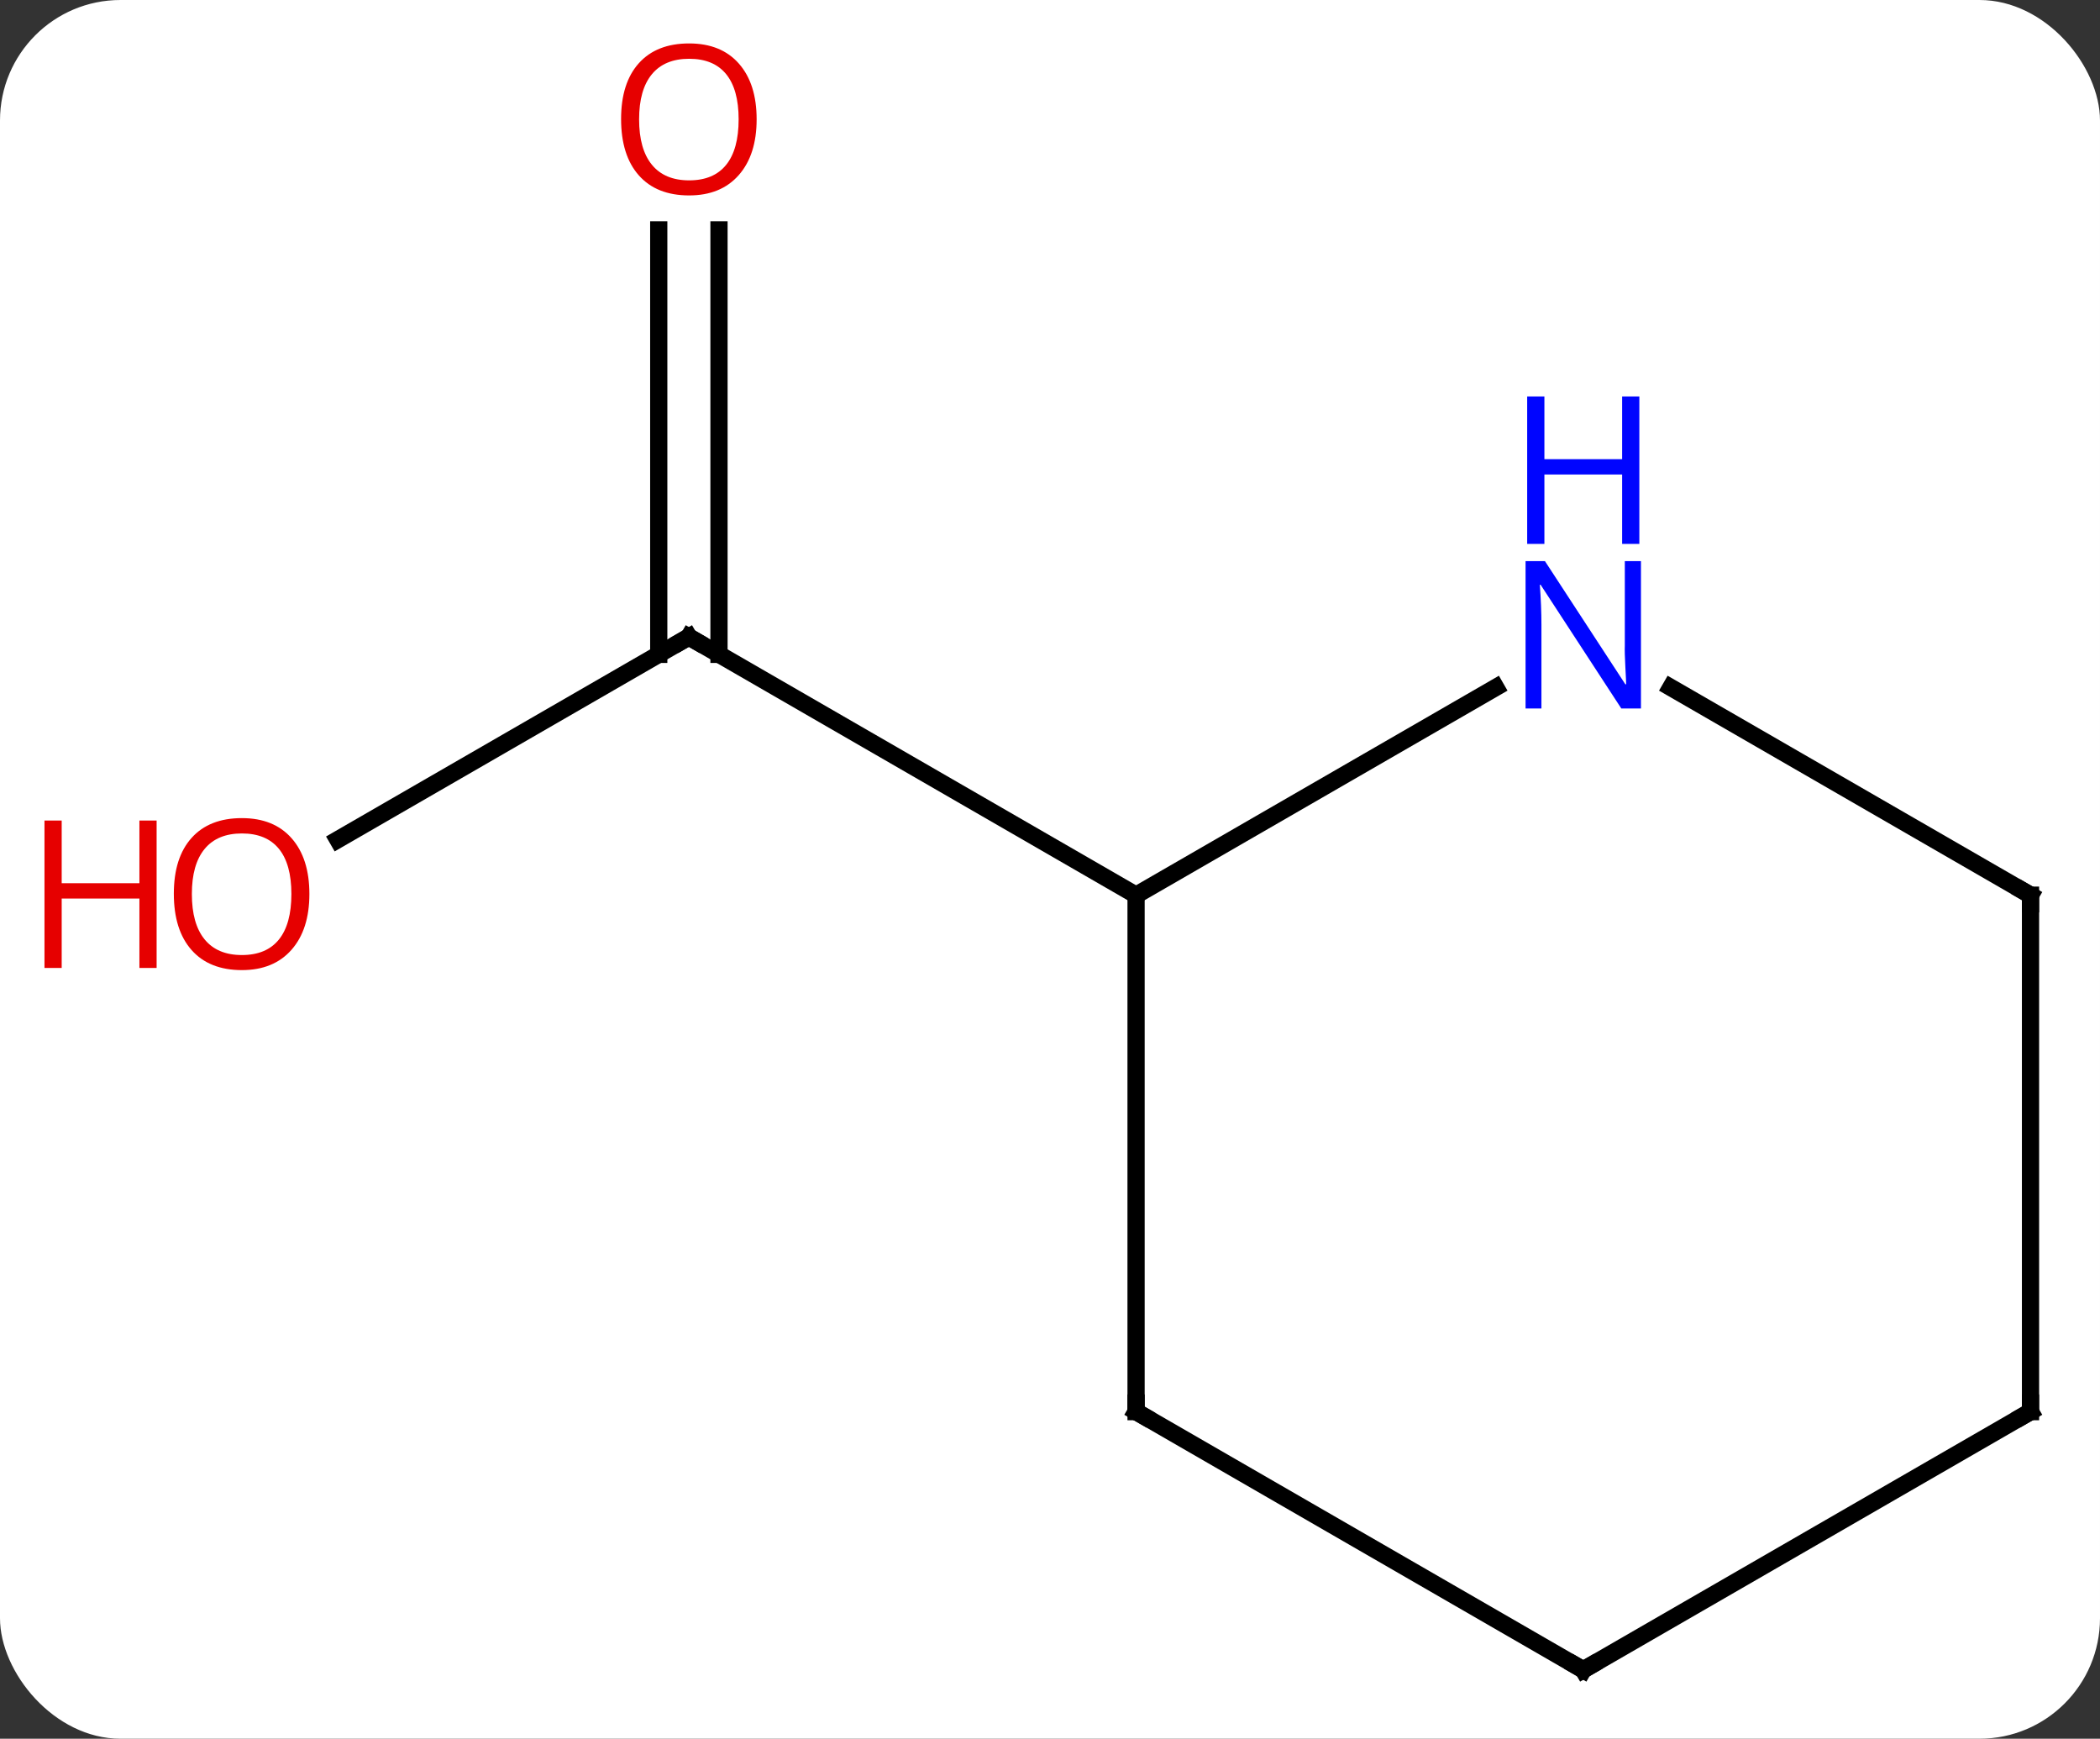 <svg width="122" viewBox="0 0 122 101" style="fill-opacity:1; color-rendering:auto; color-interpolation:auto; text-rendering:auto; stroke:black; stroke-linecap:square; stroke-miterlimit:10; shape-rendering:auto; stroke-opacity:1; fill:black; stroke-dasharray:none; font-weight:normal; stroke-width:1; font-family:'Open Sans'; font-style:normal; stroke-linejoin:miter; font-size:12; stroke-dashoffset:0; image-rendering:auto;" height="101" class="cas-substance-image" xmlns:xlink="http://www.w3.org/1999/xlink" xmlns="http://www.w3.org/2000/svg"><rect x="0" y="0" width="122" height="101" fill="#333333" stroke="none"/><svg class="cas-substance-single-component"><rect y="0" x="0" width="122" stroke="none" ry="7" rx="7" height="101" fill="white" class="cas-substance-group"/><svg y="0" x="0" width="122" viewBox="0 0 122 101" style="fill:black;" height="101" class="cas-substance-single-component-image"><svg><g><g transform="translate(66,52)" style="text-rendering:geometricPrecision; color-rendering:optimizeQuality; color-interpolation:linearRGB; stroke-linecap:butt; image-rendering:optimizeQuality;"><line y2="-3.226" y1="-15" x2="-46.375" x1="-25.98" style="fill:none;"/><line y2="-38.648" y1="-13.99" x2="-24.23" x1="-24.23" style="fill:none;"/><line y2="-38.648" y1="-13.99" x2="-27.73" x1="-27.73" style="fill:none;"/><line y2="0" y1="-15" x2="0" x1="-25.98" style="fill:none;"/><line y2="30" y1="0" x2="0" x1="0" style="fill:none;"/><line y2="-12.065" y1="0" x2="20.896" x1="0" style="fill:none;"/><line y2="45" y1="30" x2="25.98" x1="0" style="fill:none;"/><line y2="0" y1="-12.065" x2="51.963" x1="31.064" style="fill:none;"/><line y2="30" y1="45" x2="51.963" x1="25.98" style="fill:none;"/><line y2="30" y1="0" x2="51.963" x1="51.963" style="fill:none;"/><path style="fill:none; stroke-miterlimit:5;" d="M-26.413 -14.75 L-25.98 -15 L-25.547 -14.75"/></g><g transform="translate(66,52)" style="stroke-linecap:butt; fill:rgb(230,0,0); text-rendering:geometricPrecision; color-rendering:optimizeQuality; image-rendering:optimizeQuality; font-family:'Open Sans'; stroke:rgb(230,0,0); color-interpolation:linearRGB; stroke-miterlimit:5;"><path style="stroke:none;" d="M-48.026 -0.07 Q-48.026 1.992 -49.065 3.172 Q-50.104 4.352 -51.947 4.352 Q-53.838 4.352 -54.869 3.188 Q-55.901 2.023 -55.901 -0.086 Q-55.901 -2.18 -54.869 -3.328 Q-53.838 -4.477 -51.947 -4.477 Q-50.088 -4.477 -49.057 -3.305 Q-48.026 -2.133 -48.026 -0.07 ZM-54.854 -0.07 Q-54.854 1.664 -54.111 2.57 Q-53.369 3.477 -51.947 3.477 Q-50.526 3.477 -49.799 2.578 Q-49.072 1.68 -49.072 -0.07 Q-49.072 -1.805 -49.799 -2.695 Q-50.526 -3.586 -51.947 -3.586 Q-53.369 -3.586 -54.111 -2.688 Q-54.854 -1.789 -54.854 -0.07 Z"/><path style="stroke:none;" d="M-56.901 4.227 L-57.901 4.227 L-57.901 0.195 L-62.416 0.195 L-62.416 4.227 L-63.416 4.227 L-63.416 -4.336 L-62.416 -4.336 L-62.416 -0.695 L-57.901 -0.695 L-57.901 -4.336 L-56.901 -4.336 L-56.901 4.227 Z"/><path style="stroke:none;" d="M-22.043 -45.07 Q-22.043 -43.008 -23.082 -41.828 Q-24.121 -40.648 -25.964 -40.648 Q-27.855 -40.648 -28.886 -41.812 Q-29.918 -42.977 -29.918 -45.086 Q-29.918 -47.18 -28.886 -48.328 Q-27.855 -49.477 -25.964 -49.477 Q-24.105 -49.477 -23.074 -48.305 Q-22.043 -47.133 -22.043 -45.07 ZM-28.871 -45.07 Q-28.871 -43.336 -28.128 -42.43 Q-27.386 -41.523 -25.964 -41.523 Q-24.543 -41.523 -23.816 -42.422 Q-23.089 -43.32 -23.089 -45.07 Q-23.089 -46.805 -23.816 -47.695 Q-24.543 -48.586 -25.964 -48.586 Q-27.386 -48.586 -28.128 -47.688 Q-28.871 -46.789 -28.871 -45.07 Z"/><path style="fill:none; stroke:black;" d="M0 29.5 L0 30 L0.433 30.25"/><path style="fill:rgb(0,5,255); stroke:none;" d="M29.332 -10.844 L28.191 -10.844 L23.503 -18.031 L23.457 -18.031 Q23.55 -16.766 23.55 -15.719 L23.55 -10.844 L22.628 -10.844 L22.628 -19.406 L23.753 -19.406 L28.425 -12.25 L28.472 -12.25 Q28.472 -12.406 28.425 -13.266 Q28.378 -14.125 28.394 -14.5 L28.394 -19.406 L29.332 -19.406 L29.332 -10.844 Z"/><path style="fill:rgb(0,5,255); stroke:none;" d="M29.238 -20.406 L28.238 -20.406 L28.238 -24.438 L23.722 -24.438 L23.722 -20.406 L22.722 -20.406 L22.722 -28.969 L23.722 -28.969 L23.722 -25.328 L28.238 -25.328 L28.238 -28.969 L29.238 -28.969 L29.238 -20.406 Z"/><path style="fill:none; stroke:black;" d="M25.547 44.75 L25.98 45 L26.413 44.75"/><path style="fill:none; stroke:black;" d="M51.53 -0.25 L51.963 0 L51.963 0.5"/><path style="fill:none; stroke:black;" d="M51.53 30.25 L51.963 30 L51.963 29.5"/></g></g></svg></svg></svg></svg>
